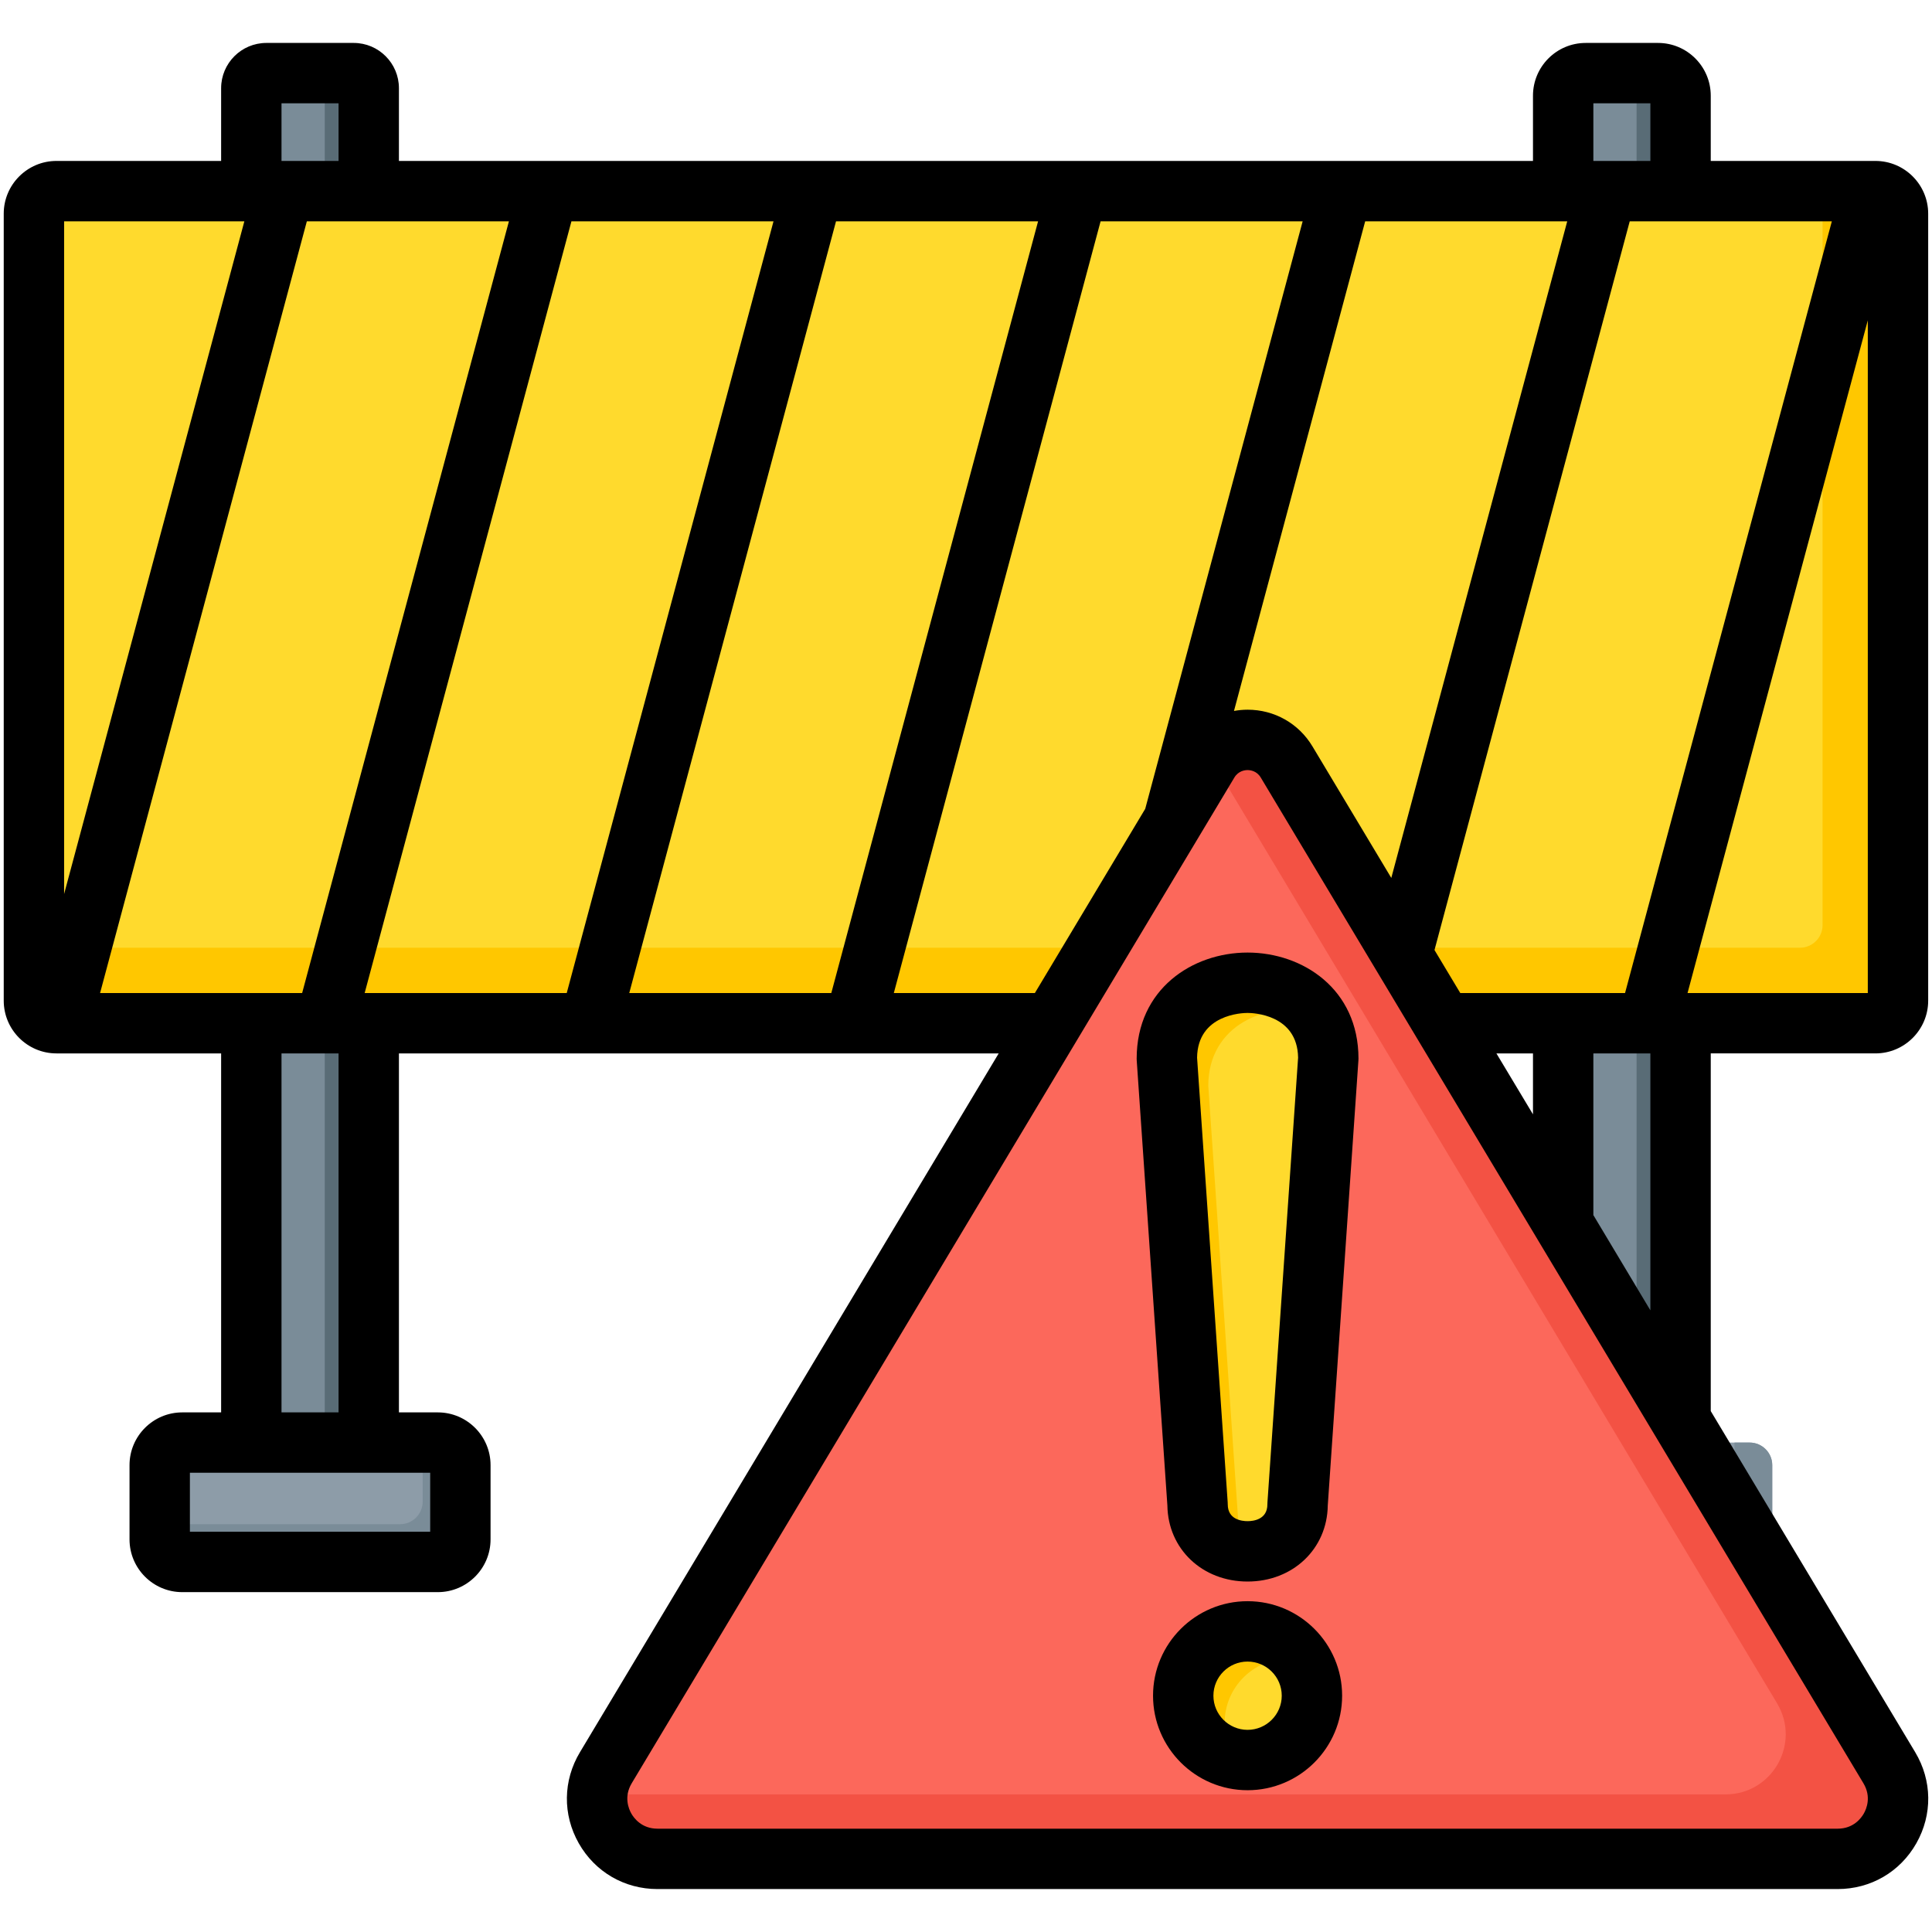 <svg id="Layer_1" enable-background="new 0 0 512 512" viewBox="0 0 512 512" xmlns="http://www.w3.org/2000/svg"><g clip-rule="evenodd" fill-rule="evenodd"><g><g><path d="m420.24 19.384h19.168c3.287 0 5.976 2.688 5.976 5.976v372.747c0 3.288-2.689 5.976-5.976 5.976h-19.168c-3.287 0-5.976-2.688-5.976-5.976v-372.747c0-3.288 2.689-5.976 5.976-5.976zm-349.64 0h23.152c2.191 0 3.984 1.793 3.984 3.983v376.733c0 2.19-1.793 3.983-3.984 3.983h-23.152c-2.191 0-3.984-1.793-3.984-3.983v-376.733c0-2.19 1.793-3.983 3.984-3.983z" fill="#7a8c98"/><path d="m427.737 19.384h11.671c3.287 0 5.976 2.688 5.976 5.976v372.747c0 3.288-2.689 5.976-5.976 5.976h-11.671c3.287 0 5.976-2.688 5.976-5.976v-372.747c-.001-3.288-2.69-5.976-5.976-5.976zm-345.656 0h11.671c2.191 0 3.984 1.793 3.984 3.983v376.733c0 2.19-1.793 3.983-3.984 3.983h-11.671c2.191 0 3.984-1.793 3.984-3.983v-376.733c-.001-2.19-1.793-3.983-3.984-3.983z" fill="#596c76"/><path d="m48.313 382.297h67.726c3.287 0 5.976 2.689 5.976 5.976v19.678c0 3.287-2.689 5.976-5.976 5.976h-67.726c-3.287 0-5.975-2.689-5.975-5.976v-19.678c-.001-3.287 2.688-5.976 5.975-5.976zm347.648 0h67.726c3.287 0 5.975 2.689 5.975 5.976v19.678c0 3.287-2.689 5.976-5.975 5.976h-67.726c-3.287 0-5.976-2.689-5.976-5.976v-19.678c0-3.287 2.689-5.976 5.976-5.976z" fill="#8d9ca8"/><path d="m112.014 382.297h4.024c3.287 0 5.976 2.689 5.976 5.976v19.678c0 3.287-2.689 5.976-5.976 5.976h-67.725c-3.287 0-5.975-2.689-5.975-5.976v-4.024h63.702c3.287 0 5.976-2.689 5.976-5.976v-15.654zm347.648 0h4.025c3.287 0 5.975 2.689 5.975 5.976v19.678c0 3.287-2.689 5.976-5.975 5.976h-67.726c-3.287 0-5.976-2.689-5.976-5.976v-4.024h63.702c3.287 0 5.975-2.689 5.975-5.976z" fill="#7a8c98"/></g><g><path d="m14.976 50.653h482.048c3.288 0 5.976 2.689 5.976 5.976v208.551c0 3.287-2.688 5.976-5.976 5.976h-482.048c-3.288 0-5.976-2.689-5.976-5.976v-208.551c0-3.287 2.689-5.976 5.976-5.976z" fill="#ffda2d"/><path d="m483 50.653h14.024c3.288 0 5.976 2.689 5.976 5.976v208.551c0 3.287-2.688 5.976-5.976 5.976h-482.048c-3.288 0-5.976-2.689-5.976-5.976v-14.024h468.024c3.288 0 5.976-2.689 5.976-5.976z" fill="#ffc700"/></g><g><path d="m340.98 201.932 159.712 266.526c6.393 10.669-1.25 24.158-13.688 24.158h-312.748c-12.437 0-20.081-13.489-13.687-24.158l159.713-266.526c4.673-7.801 16.024-7.801 20.698 0z" fill="#fc685b"/><path d="m340.98 201.932 159.712 266.526c6.393 10.669-1.25 24.158-13.688 24.158h-312.748c-9.776 0-16.588-8.334-15.952-17.082h298.94c12.437 0 20.081-13.489 13.688-24.158l-150.034-250.374c4.989-6.857 15.602-6.547 20.082.93z" fill="#f35244"/><path d="m330.631 432.325c9.419 0 17.055 7.635 17.055 17.054 0 9.42-7.635 17.055-17.055 17.055-9.419 0-17.054-7.635-17.054-17.055-.001-9.419 7.635-17.054 17.054-17.054zm13.253-33.657c0 16.601-26.506 16.601-26.506 0l-8.136-118.13c0-26.794 42.778-26.795 42.778 0z" fill="#ffda2d"/><path d="m330.631 432.325c5.886 0 11.076 2.982 14.141 7.517-1.029-.194-2.091-.297-3.177-.297-9.419 0-17.054 7.635-17.054 17.054 0 3.533 1.074 6.815 2.914 9.537-7.901-1.488-13.878-8.424-13.878-16.758-.001-9.418 7.635-17.053 17.054-17.053zm-1.266-21.257c-6.179-.495-11.988-4.629-11.988-12.4l-8.136-118.13c0-21.911 28.603-25.9 39.029-11.975-12.376-3.428-28.065 2.968-28.065 19.195l8.136 118.13c.001 1.959.374 3.684 1.024 5.18z" fill="#ffc700"/></g></g><path d="m335.889 398.118c-.014.184-.019.363-.019.552 0 4.013-3.674 4.452-5.253 4.452-1.58 0-5.249-.439-5.249-4.452 0-.189-.009-.368-.019-.552l-8.111-117.828c.16-11.511 12.021-11.851 13.379-11.851 1.363 0 13.223.34 13.393 11.851zm-5.272-145.679c-14.6 0-29.388 9.653-29.388 28.101 0 .179.009.358.019.552l8.121 117.88c.16 11.507 9.238 20.151 21.249 20.151s21.098-8.644 21.254-20.151l8.116-117.88c.009-.193.024-.372.024-.552-.002-18.448-14.786-28.101-29.395-28.101zm0 205.989c-4.989 0-9.05-4.06-9.05-9.05 0-4.989 4.06-9.045 9.05-9.045 4.989 0 9.059 4.056 9.059 9.045 0 4.99-4.07 9.05-9.059 9.05zm0-34.095c-13.808 0-25.05 11.228-25.05 25.045 0 13.812 11.242 25.05 25.05 25.05 13.822 0 25.059-11.238 25.059-25.05 0-13.817-11.238-25.045-25.059-25.045zm163.32 56.259c.693-1.212 2.051-4.414-.118-8.022l-159.713-266.528c-1.061-1.768-2.787-1.962-3.49-1.962-.689 0-2.419.193-3.49 1.962l-159.707 266.529c-2.165 3.608-.802 6.81-.118 8.022.684 1.207 2.735 4.027 6.941 4.027h312.758c4.207 0 6.258-2.821 6.937-4.028zm-257.065-217.429 54.797-204.512h53.547l-41.72 155.7-29.243 48.813h-37.381zm-147.15 111.136h-15.119v-95.135h15.119zm24.281 31.633h-63.676v-15.632h63.677v15.632zm-49.246-347.281-47.766 178.269v-178.269zm9.846-31.27h15.119v15.269h-15.119zm146.952 31.27h53.548l-54.797 204.512h-53.547zm-70.118 0h53.552l-54.797 204.512h-53.552zm-16.567 0h-53.551l-54.797 204.512h53.552zm287.388-31.27h15.109v15.269h-15.109zm24.96 235.782 47.77-178.274v178.274zm-40.961 16.001v16.147l-9.691-16.147zm-37.547-46.502-20.881-34.84c-3.65-6.102-10.092-9.743-17.212-9.743-1.217 0-2.429.122-3.598.33l34.769-129.758h53.547zm18.279 30.501-6.833-11.393 51.741-193.119h53.561l-54.802 204.512zm50.378 84.087-15.109-25.239v-42.847h15.109zm70.18 117.101-54.179-90.401v-94.787h43.64c7.71 0 13.982-6.272 13.982-13.982v-208.553c0-7.706-6.272-13.978-13.982-13.978h-43.64v-17.288c0-7.71-6.258-13.982-13.968-13.982h-19.17c-7.715 0-13.973 6.272-13.973 13.982v17.288h-300.535v-19.278c0-6.612-5.371-11.992-11.983-11.992h-23.149c-6.611 0-11.987 5.381-11.987 11.992v19.278h-43.635c-7.71 0-13.977 6.272-13.977 13.978v208.554c0 7.71 6.267 13.982 13.977 13.982h43.635v95.135h-10.304c-7.705 0-13.972 6.272-13.972 13.973v19.679c0 7.71 6.267 13.982 13.972 13.982h67.728c7.71 0 13.978-6.272 13.978-13.982v-19.679c0-7.701-6.267-13.973-13.978-13.973h-10.304v-95.135h158.945l-110.972 185.187c-4.504 7.507-4.622 16.529-.316 24.131 4.305 7.597 12.105 12.138 20.862 12.138h312.758c8.757 0 16.557-4.541 20.858-12.138 4.31-7.602 4.192-16.623-.311-24.131z"/></g></svg>